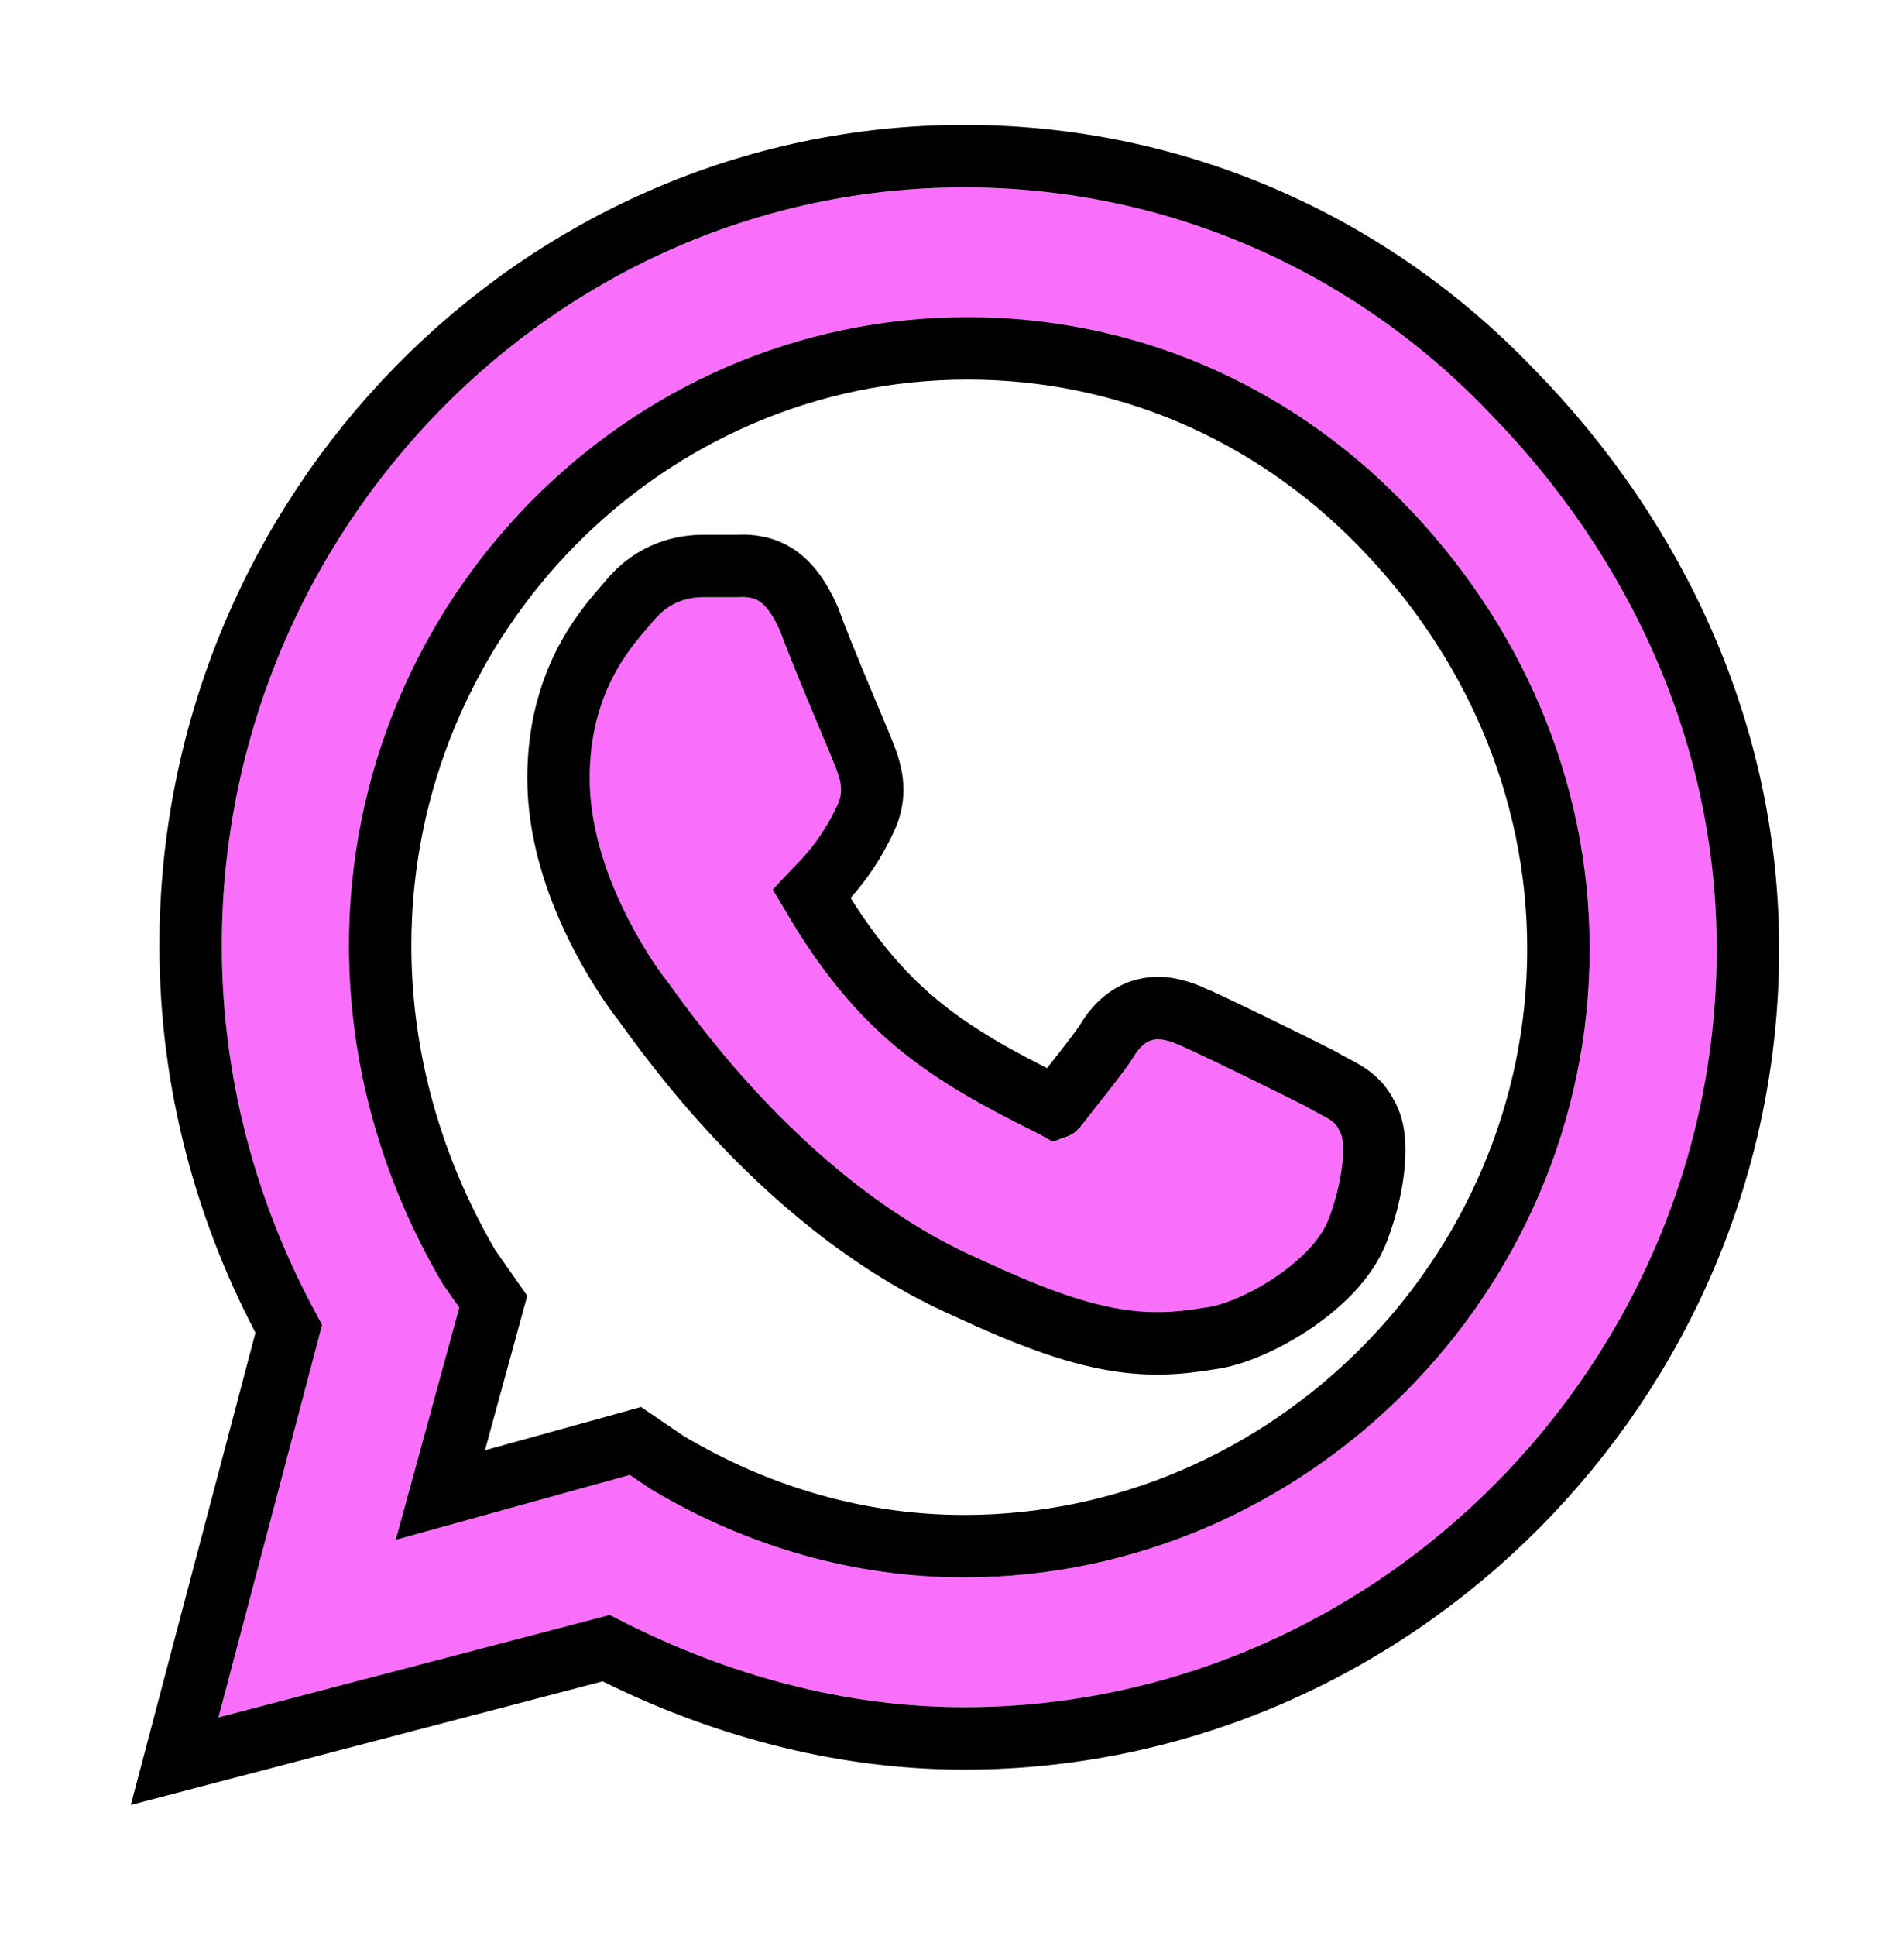 <svg width="61" height="62" viewBox="0 0 61 62" fill="none" xmlns="http://www.w3.org/2000/svg">
<g filter="url(#filter0_d_115_55)">
<path d="M47.714 9.219C52.214 13.812 55 19.828 55 26.391C55 39.734 44.071 50.672 30.893 50.672C26.929 50.672 23.071 49.578 19.536 47.719L7 51L10.321 38.422C8.286 34.812 7.107 30.656 7.107 26.281C7.107 12.938 17.821 2 30.893 2C37.321 2 43.321 4.625 47.714 9.219ZM30.893 46.516C41.821 46.516 50.929 37.438 50.929 26.391C50.929 20.922 48.679 15.891 44.929 12.062C41.179 8.234 36.25 6.156 31 6.156C20.071 6.156 11.179 15.234 11.179 26.281C11.179 30.109 12.25 33.828 14.179 37.109L14.714 37.875L12.679 45.312L20.179 43.234L20.821 43.672C23.929 45.531 27.357 46.516 30.893 46.516ZM41.821 31.422C42.357 31.75 42.786 31.859 42.893 32.188C43.107 32.406 43.107 33.609 42.571 35.031C42.036 36.453 39.679 37.766 38.607 37.875C36.679 38.203 35.179 38.094 31.429 36.344C25.429 33.719 21.571 27.594 21.25 27.266C20.929 26.828 18.893 23.984 18.893 20.922C18.893 17.969 20.393 16.547 20.929 15.891C21.464 15.234 22.107 15.125 22.536 15.125C22.857 15.125 23.286 15.125 23.607 15.125C24.036 15.125 24.464 15.016 25 16.219C25.429 17.422 26.714 20.375 26.821 20.703C26.929 21.031 27.036 21.359 26.821 21.797C25.75 24.094 24.464 23.984 25.107 25.078C27.464 29.125 29.714 30.547 33.25 32.297C33.786 32.625 34.107 32.516 34.536 32.188C34.857 31.75 36.036 30.328 36.357 29.781C36.786 29.125 37.214 29.234 37.75 29.453C38.286 29.672 41.179 31.094 41.821 31.422Z" fill="#F96FFC"/>
<path d="M6.033 50.745L5.596 52.401L7.253 51.967L19.417 48.783C22.98 50.598 26.874 51.672 30.893 51.672C44.629 51.672 56 40.282 56 26.391C56 19.537 53.09 13.28 48.433 8.523C43.855 3.738 37.597 1 30.893 1C17.25 1 6.107 12.405 6.107 26.281C6.107 30.693 7.258 34.888 9.252 38.555L6.033 50.745ZM15.679 38.139L15.803 37.686L15.534 37.302L15.021 36.569C13.19 33.441 12.179 29.908 12.179 26.281C12.179 15.771 20.64 7.156 31 7.156C35.977 7.156 40.65 9.123 44.214 12.762C47.797 16.419 49.929 21.205 49.929 26.391C49.929 36.887 41.267 45.516 30.893 45.516C27.556 45.516 24.313 44.59 21.36 42.829L20.741 42.408L20.358 42.147L19.912 42.271L14.108 43.879L15.679 38.139ZM42.344 30.569L42.311 30.549L42.276 30.531C41.644 30.208 38.711 28.765 38.128 28.527L38.127 28.527C37.876 28.424 37.41 28.234 36.894 28.296C36.279 28.37 35.836 28.751 35.52 29.235L35.507 29.254L35.495 29.274C35.376 29.478 35.049 29.912 34.659 30.409C34.538 30.563 34.411 30.723 34.29 30.876C34.112 31.101 33.947 31.311 33.827 31.466C33.825 31.468 33.822 31.47 33.819 31.471C33.806 31.464 33.79 31.455 33.772 31.444L33.734 31.421L33.694 31.401C31.939 30.532 30.58 29.781 29.376 28.78C28.193 27.797 27.122 26.539 26.001 24.626C26.015 24.611 26.031 24.594 26.048 24.576C26.083 24.539 26.121 24.5 26.162 24.457C26.546 24.059 27.17 23.412 27.724 22.227C28.111 21.428 27.895 20.768 27.781 20.419C27.778 20.41 27.775 20.401 27.772 20.393C27.716 20.223 27.468 19.63 27.184 18.952C27.109 18.773 27.031 18.588 26.954 18.404C26.562 17.466 26.145 16.454 25.942 15.883L25.929 15.847L25.913 15.812C25.615 15.142 25.259 14.622 24.739 14.341C24.279 14.092 23.784 14.117 23.641 14.124C23.625 14.124 23.614 14.125 23.607 14.125H23.605H23.603H23.602H23.6H23.598H23.596H23.594H23.592H23.59H23.588H23.586H23.584H23.582H23.581H23.579H23.577H23.575H23.573H23.571H23.569H23.567H23.565H23.563H23.561H23.559H23.557H23.555H23.553H23.552H23.55H23.548H23.546H23.544H23.542H23.54H23.538H23.536H23.534H23.532H23.53H23.528H23.526H23.524H23.522H23.52H23.518H23.516H23.514H23.512H23.51H23.508H23.506H23.504H23.502H23.5H23.498H23.496H23.494H23.492H23.49H23.488H23.486H23.484H23.482H23.48H23.478H23.476H23.474H23.472H23.47H23.468H23.466H23.464H23.462H23.46H23.458H23.456H23.453H23.451H23.449H23.447H23.445H23.443H23.441H23.439H23.437H23.435H23.433H23.431H23.429H23.427H23.425H23.423H23.421H23.419H23.416H23.414H23.412H23.41H23.408H23.406H23.404H23.402H23.4H23.398H23.396H23.393H23.391H23.389H23.387H23.385H23.383H23.381H23.379H23.377H23.375H23.373H23.37H23.368H23.366H23.364H23.362H23.36H23.358H23.356H23.354H23.351H23.349H23.347H23.345H23.343H23.341H23.339H23.337H23.334H23.332H23.33H23.328H23.326H23.324H23.322H23.32H23.317H23.315H23.313H23.311H23.309H23.307H23.305H23.302H23.3H23.298H23.296H23.294H23.292H23.29H23.287H23.285H23.283H23.281H23.279H23.277H23.274H23.272H23.27H23.268H23.266H23.264H23.262H23.259H23.257H23.255H23.253H23.251H23.249H23.246H23.244H23.242H23.24H23.238H23.235H23.233H23.231H23.229H23.227H23.225H23.223H23.22H23.218H23.216H23.214H23.212H23.209H23.207H23.205H23.203H23.201H23.199H23.196H23.194H23.192H23.19H23.188H23.186H23.183H23.181H23.179H23.177H23.174H23.172H23.17H23.168H23.166H23.164H23.161H23.159H23.157H23.155H23.153H23.151H23.148H23.146H23.144H23.142H23.14H23.137H23.135H23.133H23.131H23.128H23.126H23.124H23.122H23.12H23.118H23.115H23.113H23.111H23.109H23.107H23.104H23.102H23.1H23.098H23.096H23.093H23.091H23.089H23.087H23.085H23.082H23.08H23.078H23.076H23.074H23.071H23.069H23.067H23.065H23.063H23.06H23.058H23.056H23.054H23.052H23.049H23.047H23.045H23.043H23.041H23.038H23.036H23.034H23.032H23.03H23.027H23.025H23.023H23.021H23.019H23.017H23.014H23.012H23.01H23.008H23.006H23.003H23.001H22.999H22.997H22.995H22.992H22.99H22.988H22.986H22.984H22.982H22.979H22.977H22.975H22.973H22.971H22.968H22.966H22.964H22.962H22.96H22.957H22.955H22.953H22.951H22.949H22.947H22.944H22.942H22.94H22.938H22.936H22.933H22.931H22.929H22.927H22.925H22.922H22.92H22.918H22.916H22.914H22.912H22.91H22.907H22.905H22.903H22.901H22.899H22.896H22.894H22.892H22.89H22.888H22.886H22.884H22.881H22.879H22.877H22.875H22.873H22.87H22.868H22.866H22.864H22.862H22.86H22.858H22.855H22.853H22.851H22.849H22.847H22.845H22.843H22.84H22.838H22.836H22.834H22.832H22.83H22.828H22.825H22.823H22.821H22.819H22.817H22.815H22.813H22.811H22.808H22.806H22.804H22.802H22.8H22.798H22.796H22.794H22.791H22.789H22.787H22.785H22.783H22.781H22.779H22.777H22.774H22.772H22.77H22.768H22.766H22.764H22.762H22.76H22.758H22.756H22.753H22.751H22.749H22.747H22.745H22.743H22.741H22.739H22.737H22.735H22.733H22.731H22.729H22.726H22.724H22.722H22.72H22.718H22.716H22.714H22.712H22.71H22.708H22.706H22.704H22.702H22.7H22.698H22.695H22.693H22.691H22.689H22.687H22.685H22.683H22.681H22.679H22.677H22.675H22.673H22.671H22.669H22.667H22.665H22.663H22.661H22.659H22.657H22.655H22.653H22.651H22.649H22.647H22.645H22.643H22.641H22.639H22.637H22.635H22.633H22.631H22.629H22.627H22.625H22.623H22.621H22.619H22.617H22.615H22.613H22.611H22.609H22.607H22.605H22.603H22.601H22.599H22.597H22.595H22.593H22.591H22.589H22.587H22.585H22.584H22.582H22.58H22.578H22.576H22.574H22.572H22.57H22.568H22.566H22.564H22.562H22.56H22.558H22.557H22.555H22.553H22.551H22.549H22.547H22.545H22.543H22.541H22.54H22.538H22.536C21.921 14.125 20.942 14.293 20.154 15.258C20.107 15.316 20.049 15.383 19.983 15.459C19.336 16.207 17.893 17.875 17.893 20.922C17.893 22.661 18.467 24.292 19.049 25.509C19.636 26.737 20.265 27.613 20.444 27.858L20.486 27.915L20.513 27.942C20.52 27.951 20.531 27.966 20.55 27.991C20.592 28.047 20.648 28.125 20.724 28.229L20.724 28.23C20.873 28.434 21.078 28.718 21.335 29.057C21.849 29.736 22.57 30.641 23.475 31.622C25.274 33.57 27.844 35.864 31.017 37.255C32.915 38.14 34.312 38.644 35.515 38.871C36.739 39.103 37.714 39.039 38.745 38.866C39.507 38.777 40.503 38.331 41.34 37.781C42.183 37.226 43.126 36.396 43.507 35.384C43.806 34.59 43.962 33.842 44.01 33.237C44.034 32.937 44.033 32.649 44 32.394C43.983 32.267 43.956 32.127 43.908 31.989C43.882 31.913 43.84 31.809 43.772 31.699C43.572 31.279 43.219 31.056 43.022 30.941C42.923 30.883 42.811 30.825 42.719 30.777C42.7 30.767 42.682 30.757 42.665 30.748C42.553 30.69 42.449 30.634 42.344 30.569Z" stroke="black" stroke-width="2"/>
</g>
<defs>
<filter id="filter0_d_115_55" x="0.191" y="0" width="60.809" height="61.803" filterUnits="userSpaceOnUse" color-interpolation-filters="sRGB">
<feFlood flood-opacity="0" result="BackgroundImageFix"/>
<feColorMatrix in="SourceAlpha" type="matrix" values="0 0 0 0 0 0 0 0 0 0 0 0 0 0 0 0 0 0 127 0" result="hardAlpha"/>
<feOffset dy="4"/>
<feGaussianBlur stdDeviation="2"/>
<feComposite in2="hardAlpha" operator="out"/>
<feColorMatrix type="matrix" values="0 0 0 0 0 0 0 0 0 0 0 0 0 0 0 0 0 0 0.25 0"/>
<feBlend mode="normal" in2="BackgroundImageFix" result="effect1_dropShadow_115_55"/>
<feBlend mode="normal" in="SourceGraphic" in2="effect1_dropShadow_115_55" result="shape"/>
</filter>
</defs>
</svg>
